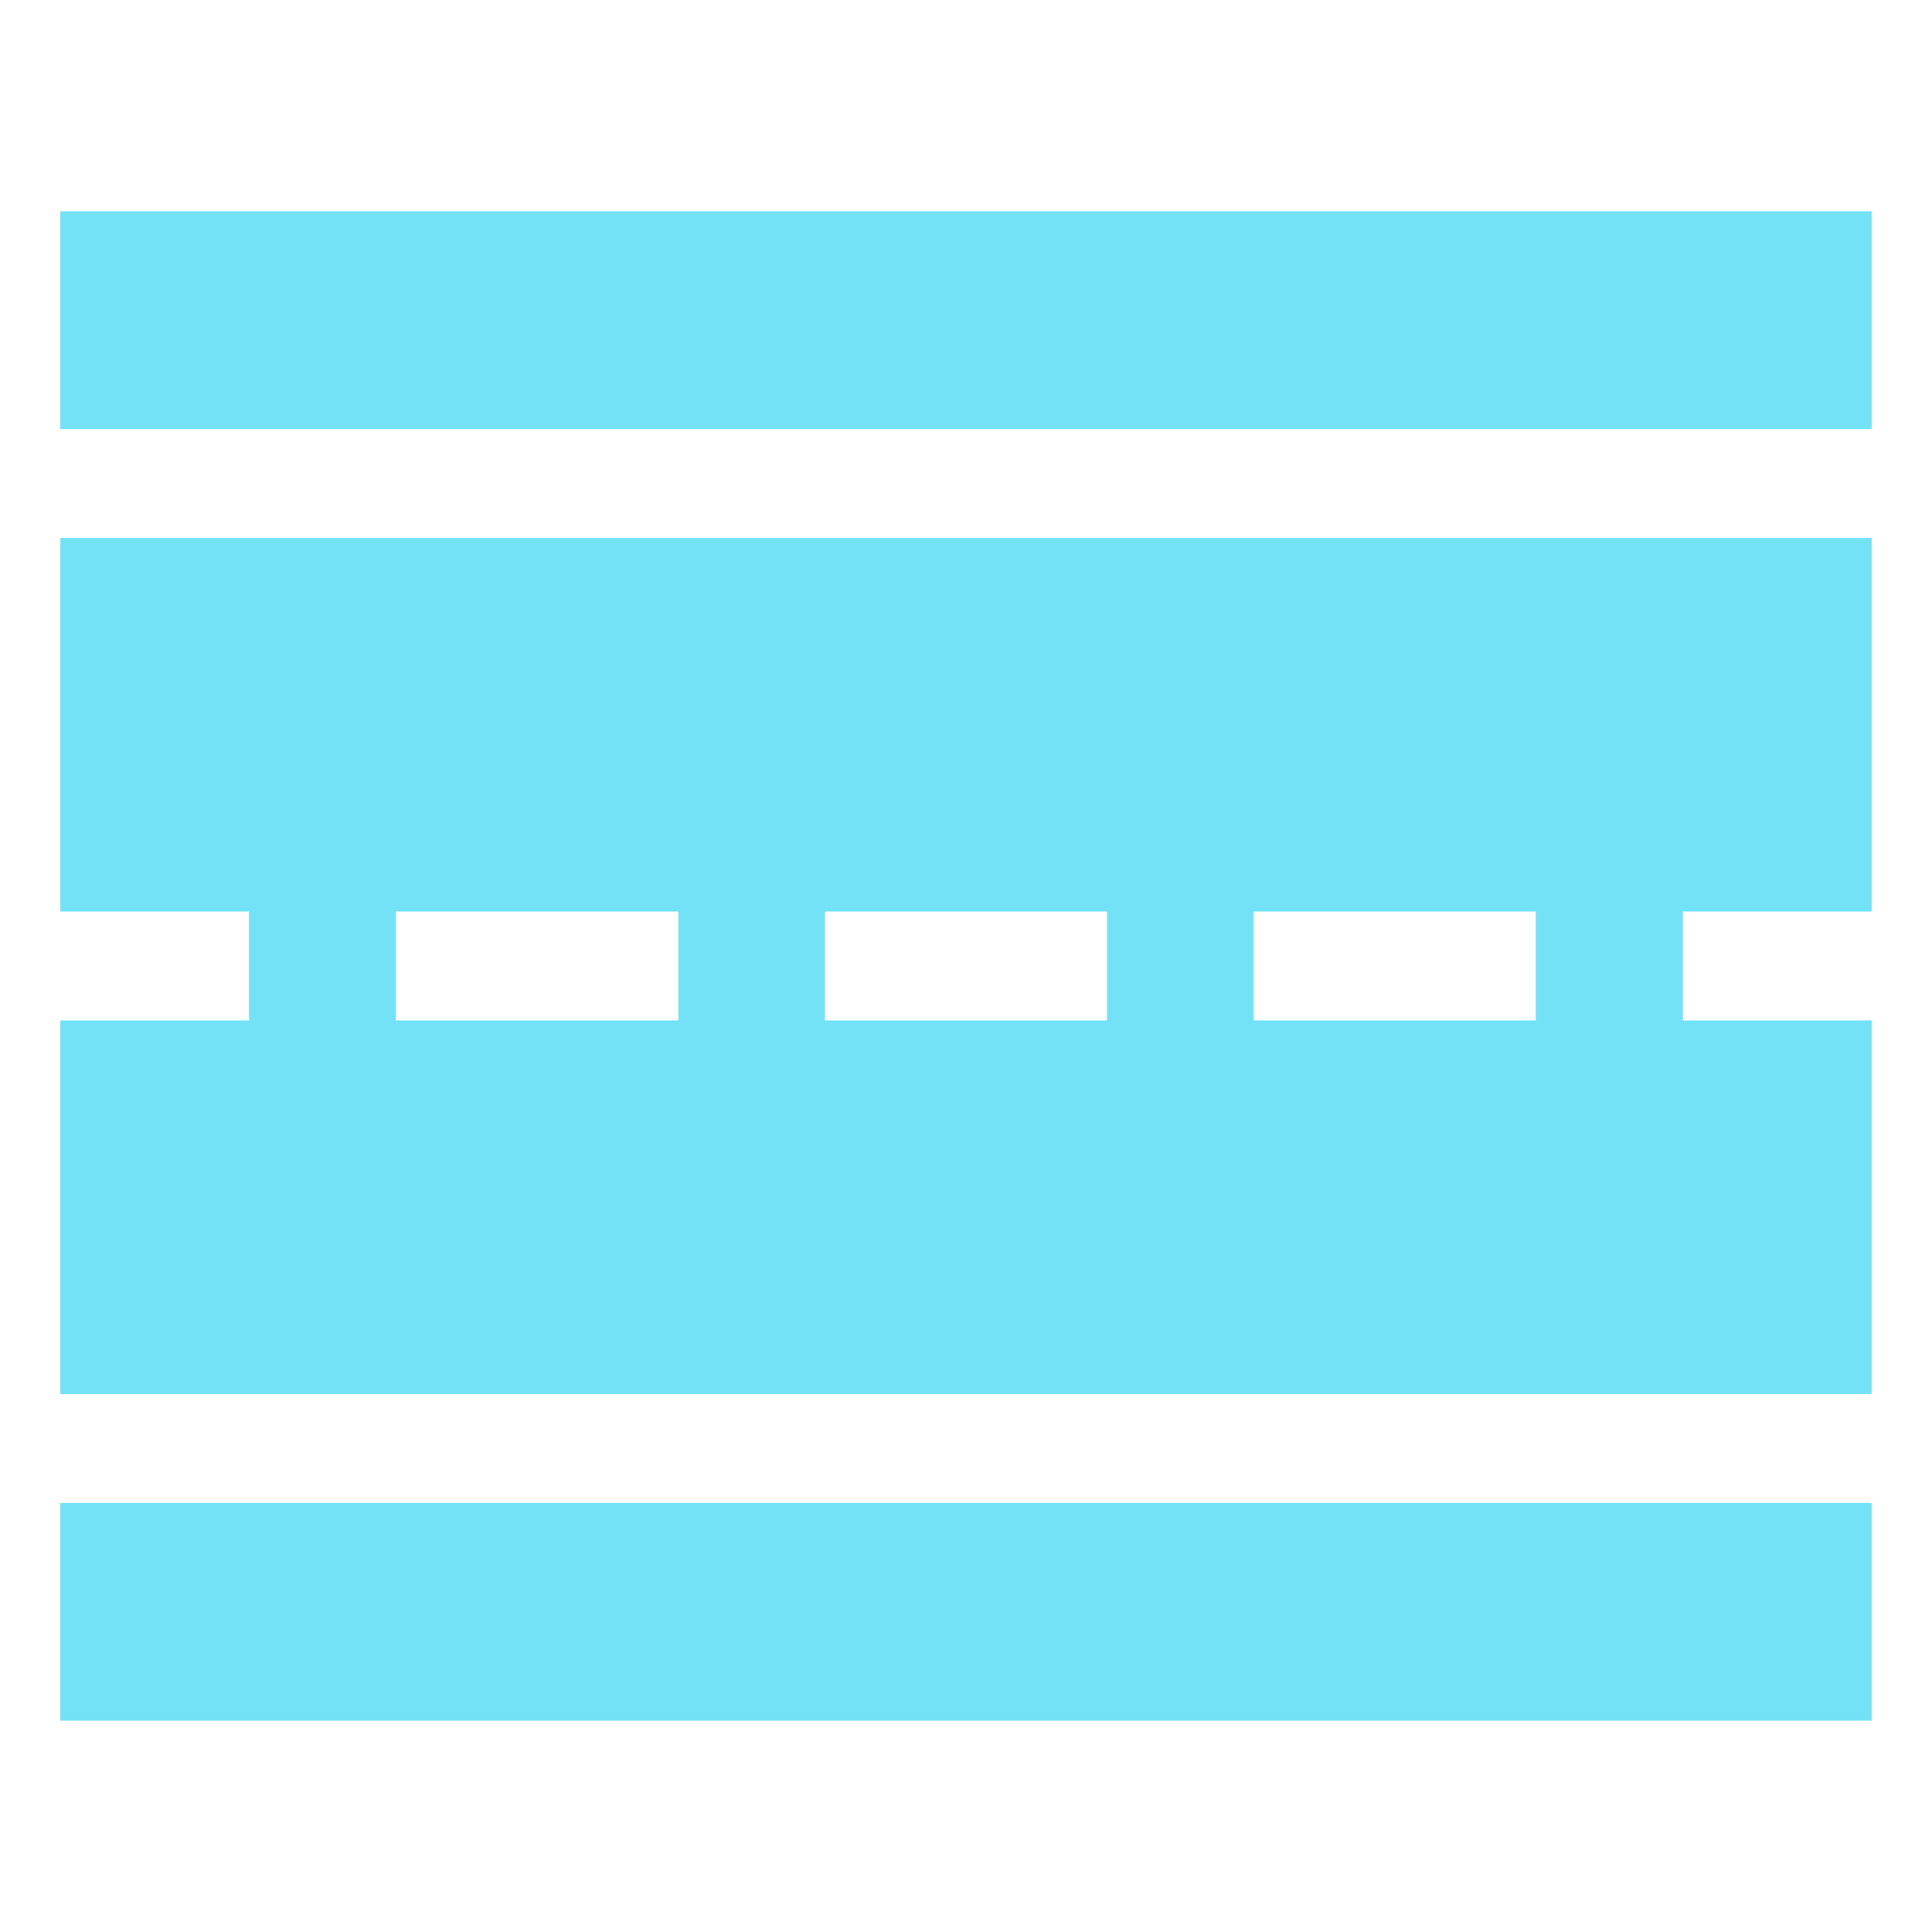 <svg width="48" height="48" viewBox="0 0 48 48" fill="none" xmlns="http://www.w3.org/2000/svg">
<g id="Icon">
<g id="Vector">
<path d="M46.5 5.25H1.5V10.66H46.5V5.25Z" fill="#73E2F7"/>
<path d="M46.5 25.353H41.812V22.647H46.5V13.366H1.5V22.647H6.188V25.353H1.5V34.635H46.5V25.353ZM9.832 25.353V22.647H16.852V25.353H9.832ZM20.496 25.353V22.647H27.504V25.353H20.496ZM31.148 25.353V22.647H38.156V25.353H31.148Z" fill="#73E2F7"/>
<path d="M46.5 37.34H1.5V42.75H46.5V37.34Z" fill="#73E2F7"/>
</g>
</g>
</svg>
